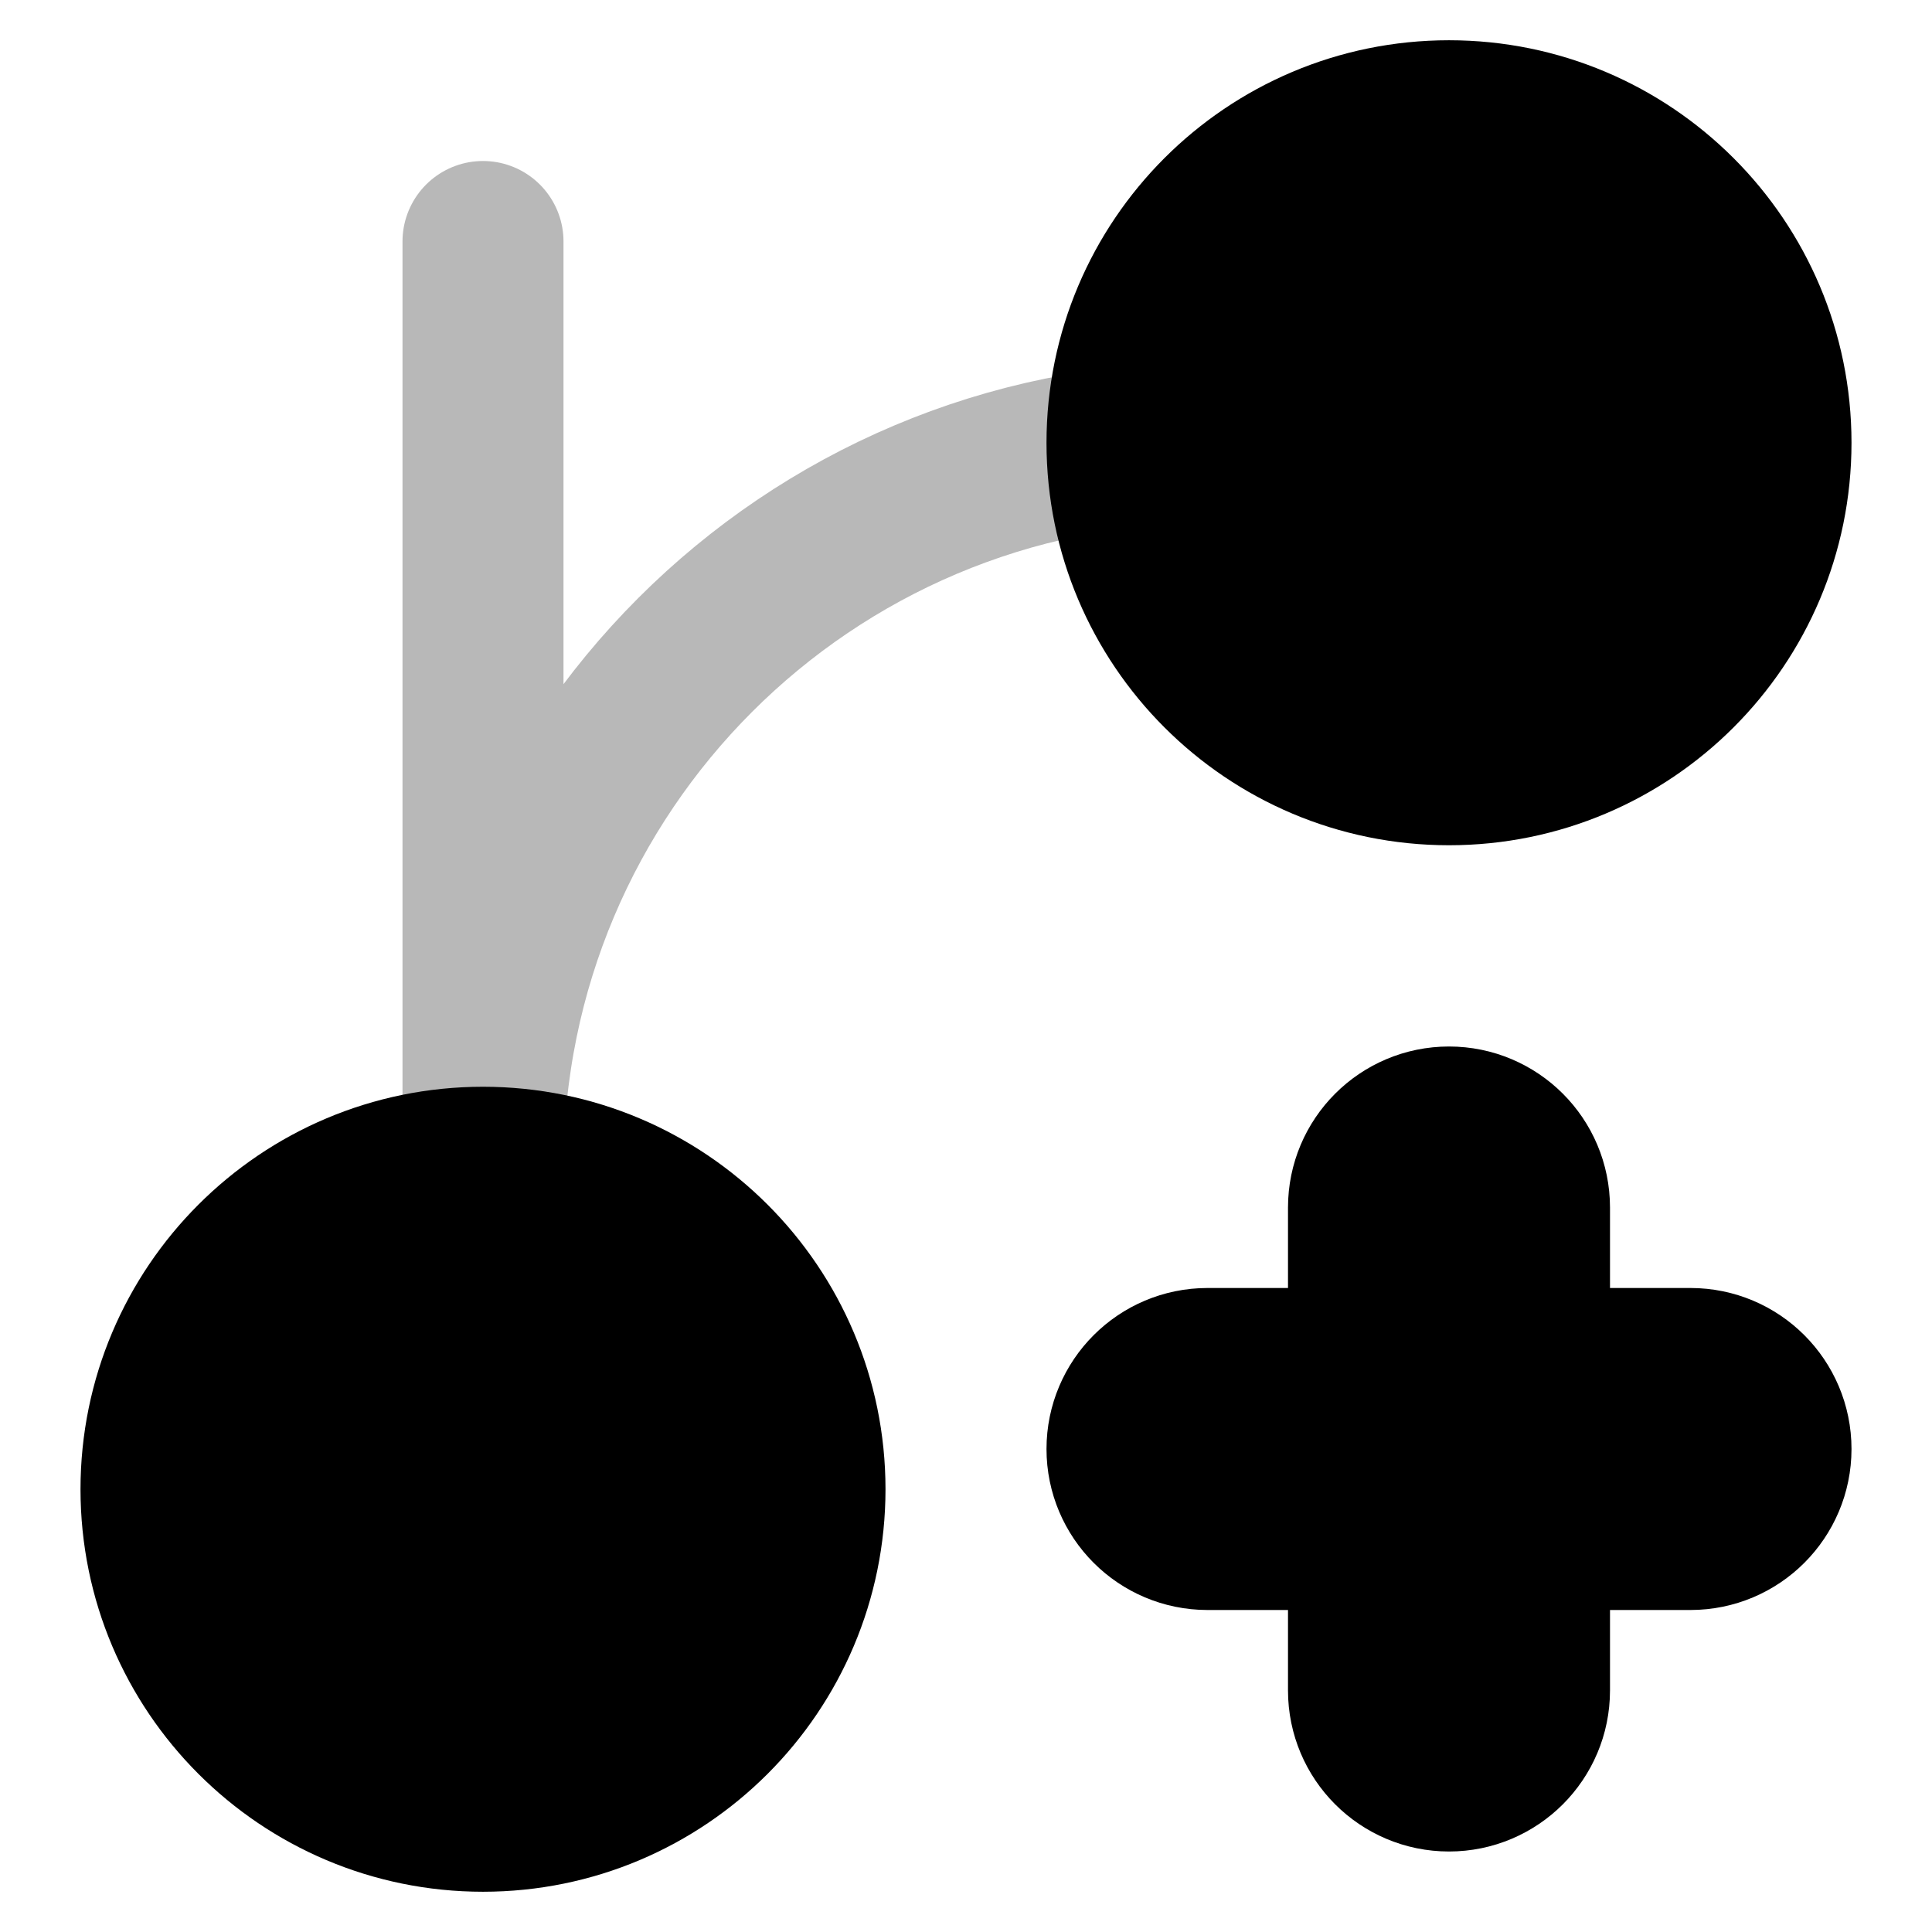 <svg
  xmlns="http://www.w3.org/2000/svg"
  width="24"
  height="24"
  viewBox="0 0 24 24"
  fill="none"
  stroke="currentColor"
  stroke-width="2"
  stroke-linecap="round"
  stroke-linejoin="round"
>
  <path d="M14 5.5C14 3.291 15.791 1.5 18 1.5C20.209 1.5 22 3.291 22 5.5C22 7.709 20.209 9.5 18 9.5C15.791 9.5 14 7.709 14 5.5Z" fill="currentColor"/>
  <path d="M19 15C19 14.448 18.552 14 18 14C17.448 14 17 14.448 17 15V17H15C14.448 17 14 17.448 14 18C14 18.552 14.448 19 15 19H17V21C17 21.552 17.448 22 18 22C18.552 22 19 21.552 19 21V19H21C21.552 19 22 18.552 22 18C22 17.448 21.552 17 21 17H19V15Z" fill="currentColor"/>
  <path d="M2 18.5C2 16.291 3.791 14.5 6 14.5C8.209 14.5 10 16.291 10 18.5C10 20.709 8.209 22.5 6 22.5C3.791 22.5 2 20.709 2 18.5Z" fill="currentColor"/>
  <path d="M6 15.5V14.5M6 14.5V3M6 14.5C6 9.529 10.029 5.5 15 5.5" stroke="currentColor" stroke-width="2" opacity="0.28"/>
</svg>